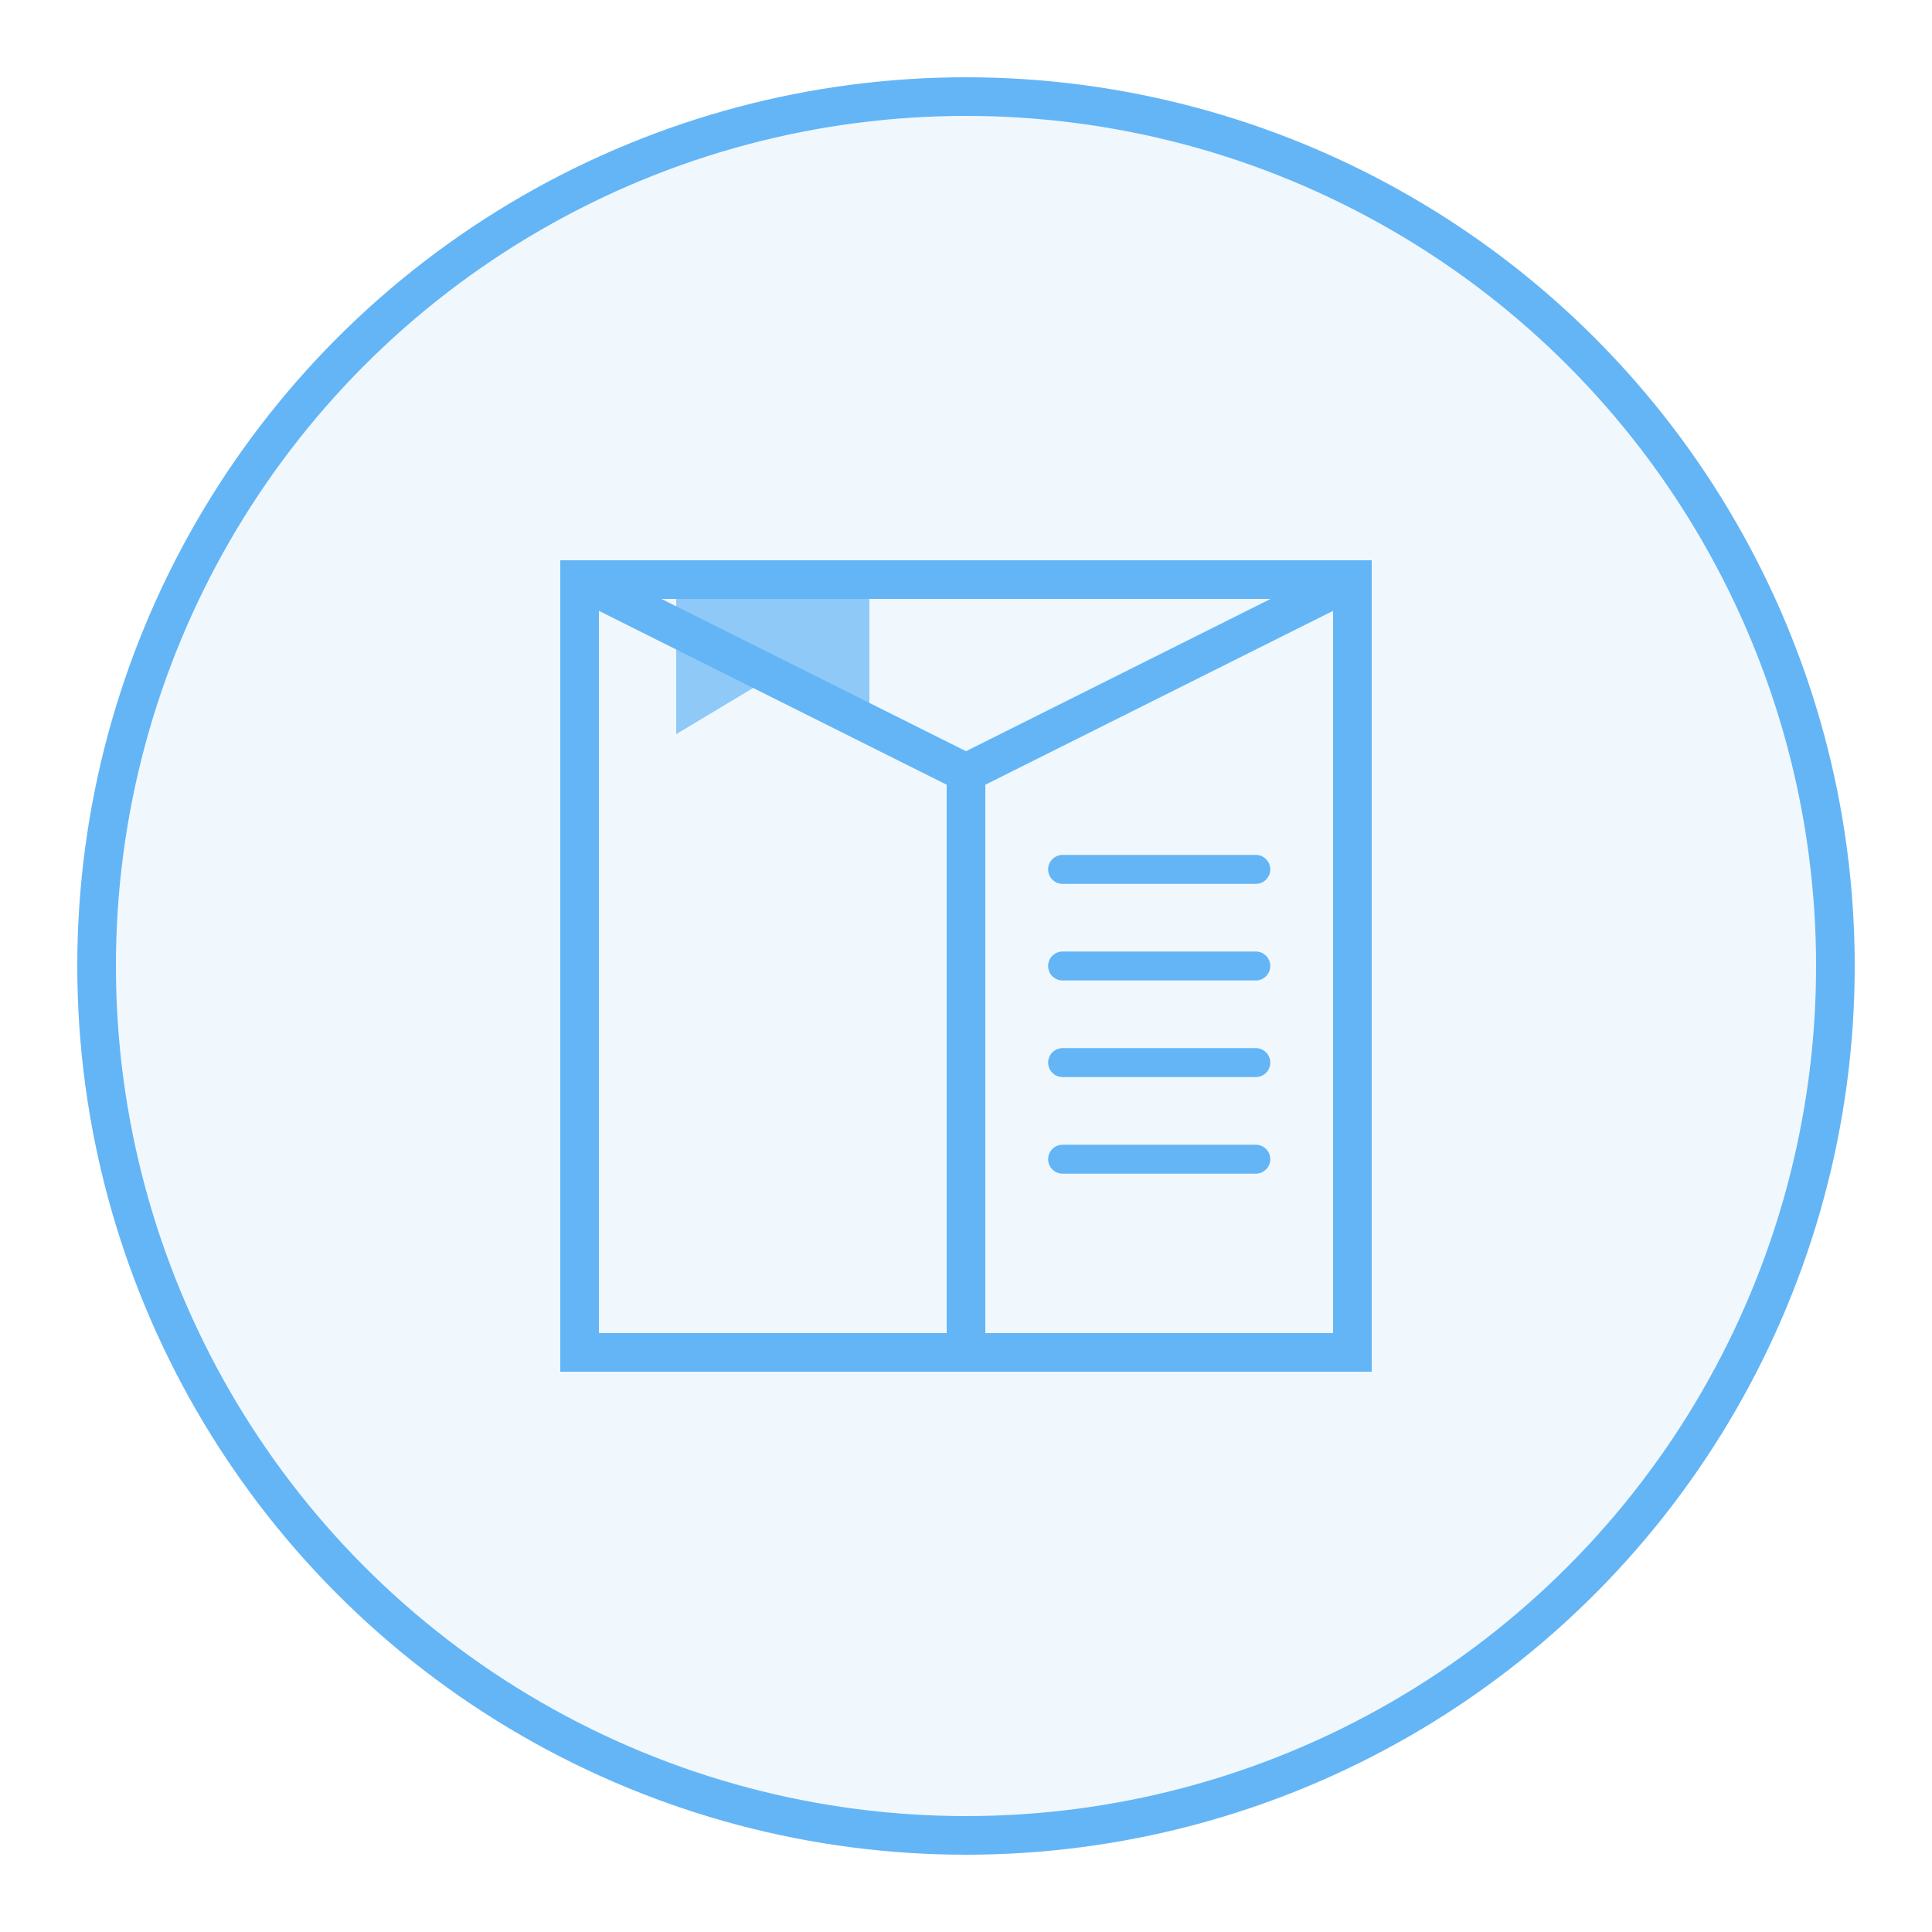 <svg xmlns="http://www.w3.org/2000/svg" width="100" height="100" viewBox="0 0 100 100">
  <!-- 背景圆形 -->
  <circle cx="50" cy="50" r="45" fill="rgba(100, 181, 246, 0.1)" stroke="#64B5F6" stroke-width="2"/>
  
  <!-- 学习图标 - 书本 -->
  <path d="M30,30 L30,70 L70,70 L70,30 L30,30 Z" fill="none" stroke="#64B5F6" stroke-width="2"/>
  
  <!-- 书页 -->
  <path d="M30,30 L50,40 L70,30" fill="none" stroke="#64B5F6" stroke-width="2"/>
  <path d="M50,40 L50,70" fill="none" stroke="#64B5F6" stroke-width="2"/>
  
  <!-- 书签 -->
  <path d="M45,30 L45,38 L40,35 L35,38 L35,30" fill="#64B5F6" opacity="0.7"/>
  
  <!-- 文字线条 -->
  <path d="M55,45 L65,45 M55,50 L65,50 M55,55 L65,55 M55,60 L65,60" 
        stroke="#64B5F6" stroke-width="1.5" stroke-linecap="round"/>
</svg>